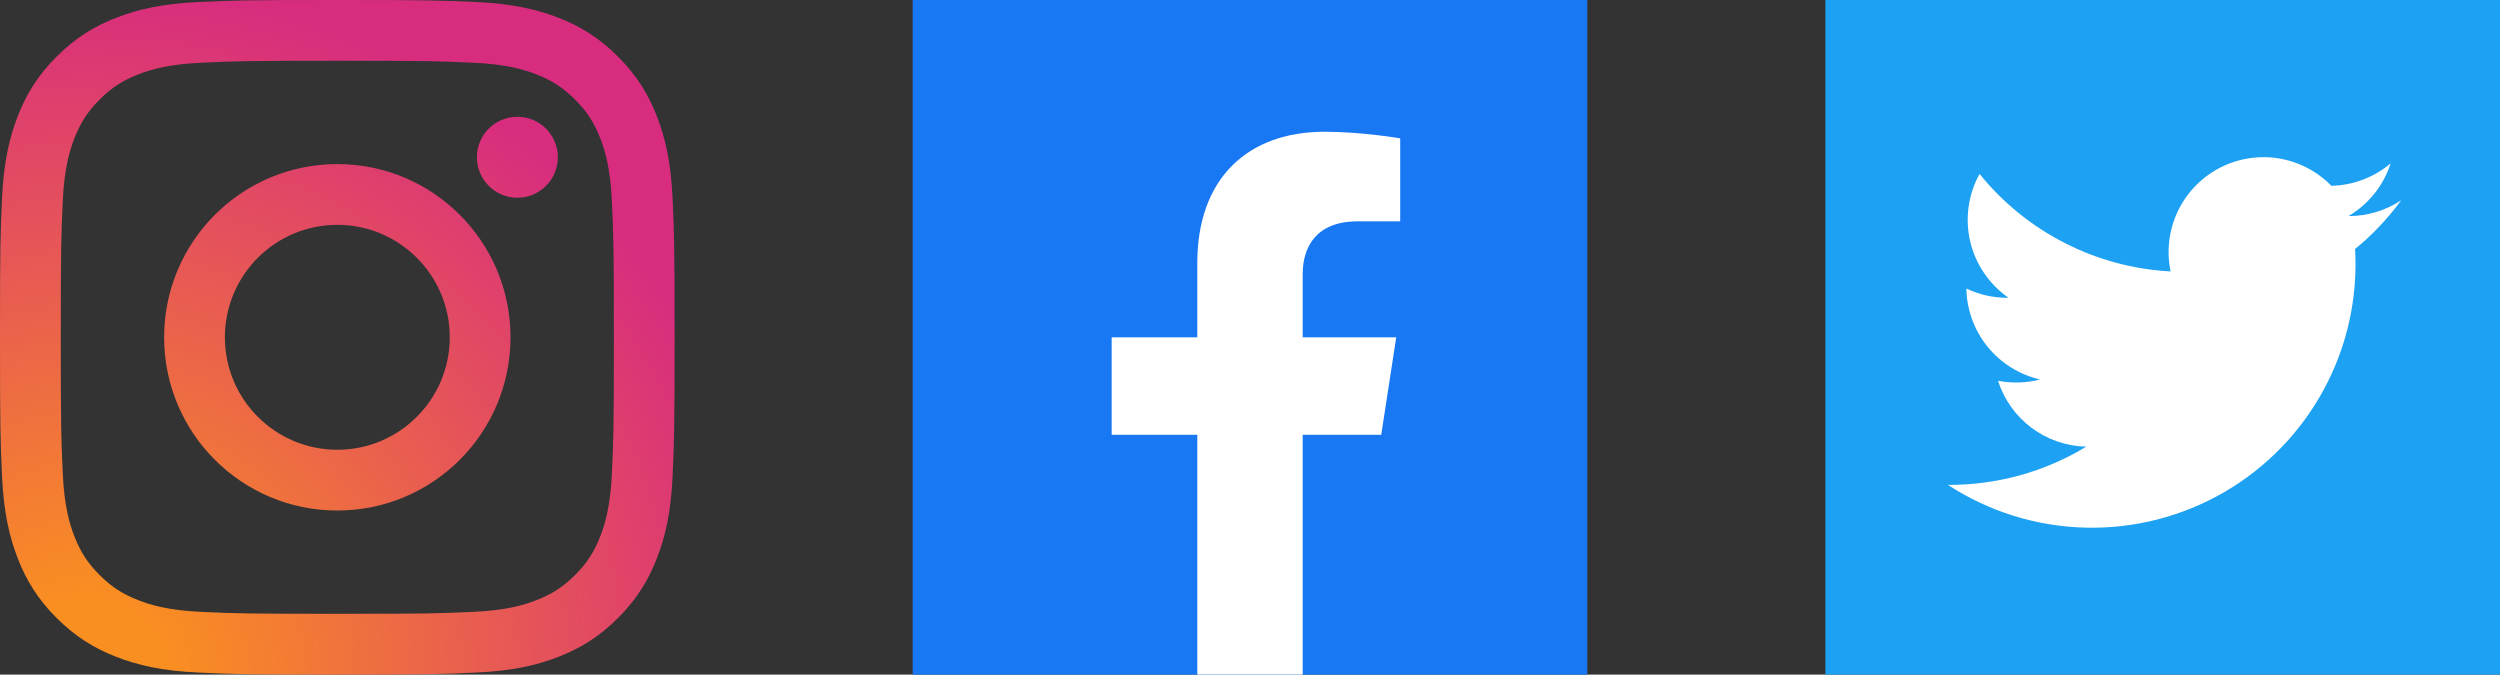 <svg width="63" height="17" viewBox="0 0 63 17" fill="none" xmlns="http://www.w3.org/2000/svg">
<rect x="0" y="0" width="63" height="17" fill="#333333" stroke="none"/>
<g clip-path="url(#clip0_1441_9096)">
<path d="M5.667 8.5C5.667 6.935 6.936 5.666 8.5 5.666C10.065 5.666 11.334 6.935 11.334 8.5C11.334 10.065 10.065 11.334 8.5 11.334C6.936 11.334 5.667 10.065 5.667 8.5ZM4.136 8.5C4.136 10.911 6.09 12.865 8.5 12.865C10.911 12.865 12.865 10.911 12.865 8.5C12.865 6.089 10.911 4.135 8.5 4.135C6.09 4.135 4.136 6.089 4.136 8.5ZM12.018 3.962C12.018 4.526 12.474 4.982 13.037 4.983C13.601 4.983 14.058 4.526 14.058 3.963C14.058 3.4 13.602 2.943 13.038 2.943H13.038C12.475 2.943 12.018 3.399 12.018 3.962ZM5.066 15.419C4.237 15.381 3.787 15.243 3.488 15.126C3.091 14.972 2.808 14.788 2.51 14.491C2.212 14.193 2.028 13.91 1.874 13.514C1.757 13.214 1.619 12.764 1.582 11.935C1.54 11.039 1.532 10.77 1.532 8.5C1.532 6.23 1.541 5.962 1.582 5.065C1.619 4.236 1.758 3.787 1.874 3.487C2.029 3.09 2.213 2.807 2.51 2.509C2.807 2.211 3.09 2.027 3.488 1.873C3.787 1.756 4.237 1.618 5.066 1.581C5.962 1.539 6.231 1.531 8.5 1.531C10.769 1.531 11.039 1.54 11.935 1.581C12.764 1.618 13.214 1.757 13.514 1.873C13.911 2.027 14.194 2.212 14.492 2.509C14.79 2.806 14.973 3.09 15.128 3.487C15.244 3.786 15.382 4.236 15.42 5.065C15.461 5.962 15.47 6.23 15.47 8.5C15.47 10.77 15.461 11.038 15.42 11.935C15.382 12.764 15.244 13.214 15.128 13.514C14.973 13.91 14.789 14.194 14.492 14.491C14.194 14.788 13.911 14.972 13.514 15.126C13.215 15.243 12.764 15.381 11.935 15.419C11.04 15.46 10.77 15.468 8.5 15.468C6.23 15.468 5.962 15.46 5.066 15.419ZM4.996 0.051C4.091 0.093 3.473 0.236 2.933 0.446C2.373 0.663 1.9 0.954 1.427 1.427C0.954 1.899 0.663 2.373 0.446 2.932C0.236 3.473 0.093 4.091 0.051 4.996C0.01 5.902 0 6.192 0 8.5C0 10.808 0.01 11.098 0.051 12.004C0.093 12.909 0.236 13.527 0.446 14.068C0.663 14.627 0.954 15.101 1.427 15.573C1.9 16.045 2.373 16.336 2.933 16.554C3.474 16.764 4.091 16.907 4.996 16.948C5.903 16.99 6.192 17 8.5 17C10.809 17 11.098 16.99 12.005 16.948C12.91 16.907 13.528 16.764 14.068 16.554C14.627 16.336 15.101 16.046 15.574 15.573C16.047 15.101 16.337 14.627 16.554 14.068C16.765 13.527 16.909 12.909 16.949 12.004C16.99 11.097 17 10.808 17 8.5C17 6.192 16.99 5.902 16.949 4.996C16.908 4.091 16.765 3.472 16.554 2.932C16.337 2.374 16.046 1.9 15.574 1.427C15.102 0.954 14.627 0.663 14.069 0.446C13.528 0.236 12.91 0.092 12.005 0.051C11.099 0.01 10.809 0 8.501 0C6.193 0 5.903 0.01 4.996 0.051Z" fill="url(#paint0_radial_1441_9096)"/>
</g>
<g clip-path="url(#clip1_1441_9096)">
<path d="M39.995 0H23.005C23.002 0 23 0.002 23 0.005V16.995C23 16.998 23.002 17 23.005 17H39.995C39.998 17 40 16.998 40 16.995V0.005C40 0.002 39.998 0 39.995 0Z" fill="#1877F2"/>
<path d="M34.807 10.957L35.185 8.5H32.828V6.906C32.828 6.236 33.157 5.578 34.213 5.578H35.285V3.486C35.285 3.486 34.312 3.32 33.383 3.32C31.44 3.32 30.172 4.496 30.172 6.627V8.5H28.014V10.957H30.172V17H32.828V10.957H34.807Z" fill="white"/>
</g>
<g clip-path="url(#clip2_1441_9096)">
<path d="M62.995 0H46.005C46.002 0 46 0.002 46 0.005V16.995C46 16.998 46.002 17 46.005 17H62.995C62.998 17 63 16.998 63 16.995V0.005C63 0.002 62.998 0 62.995 0Z" fill="#1DA1F2"/>
<path d="M60.51 5.047C60.116 5.308 59.654 5.447 59.182 5.445C59.687 5.148 60.065 4.675 60.244 4.117C59.825 4.471 59.298 4.67 58.75 4.682C58.389 4.312 57.917 4.069 57.406 3.989C56.895 3.91 56.372 3.999 55.915 4.242C55.459 4.485 55.094 4.87 54.874 5.338C54.655 5.807 54.594 6.333 54.699 6.84C53.769 6.791 52.86 6.547 52.031 6.123C51.201 5.7 50.47 5.107 49.885 4.383C49.598 4.901 49.514 5.507 49.649 6.084C49.784 6.66 50.129 7.166 50.615 7.504C50.248 7.509 49.884 7.43 49.553 7.271C49.562 7.806 49.75 8.323 50.087 8.738C50.424 9.153 50.891 9.444 51.412 9.562C51.065 9.653 50.702 9.664 50.35 9.596C50.502 10.069 50.797 10.484 51.196 10.782C51.595 11.079 52.077 11.245 52.574 11.256C51.524 11.893 50.317 12.226 49.088 12.219C50.117 12.891 51.312 13.264 52.541 13.296C53.77 13.329 54.983 13.02 56.047 12.404C57.11 11.788 57.982 10.889 58.565 9.807C59.148 8.725 59.419 7.502 59.348 6.275C59.786 5.917 60.176 5.504 60.51 5.047Z" fill="white"/>
</g>
<defs>
<radialGradient id="paint0_radial_1441_9096" cx="0" cy="0" r="1" gradientUnits="userSpaceOnUse" gradientTransform="translate(2.259 17.08) scale(22.193)">
<stop offset="0.09" stop-color="#FA8F21"/>
<stop offset="0.78" stop-color="#D82D7E"/>
</radialGradient>
<clipPath id="clip0_1441_9096">
<rect width="17" height="17" fill="white"/>
</clipPath>
<clipPath id="clip1_1441_9096">
<rect width="17" height="17" fill="white" transform="translate(23)"/>
</clipPath>
<clipPath id="clip2_1441_9096">
<rect width="17" height="17" fill="white" transform="translate(46)"/>
</clipPath>
</defs>
</svg>
